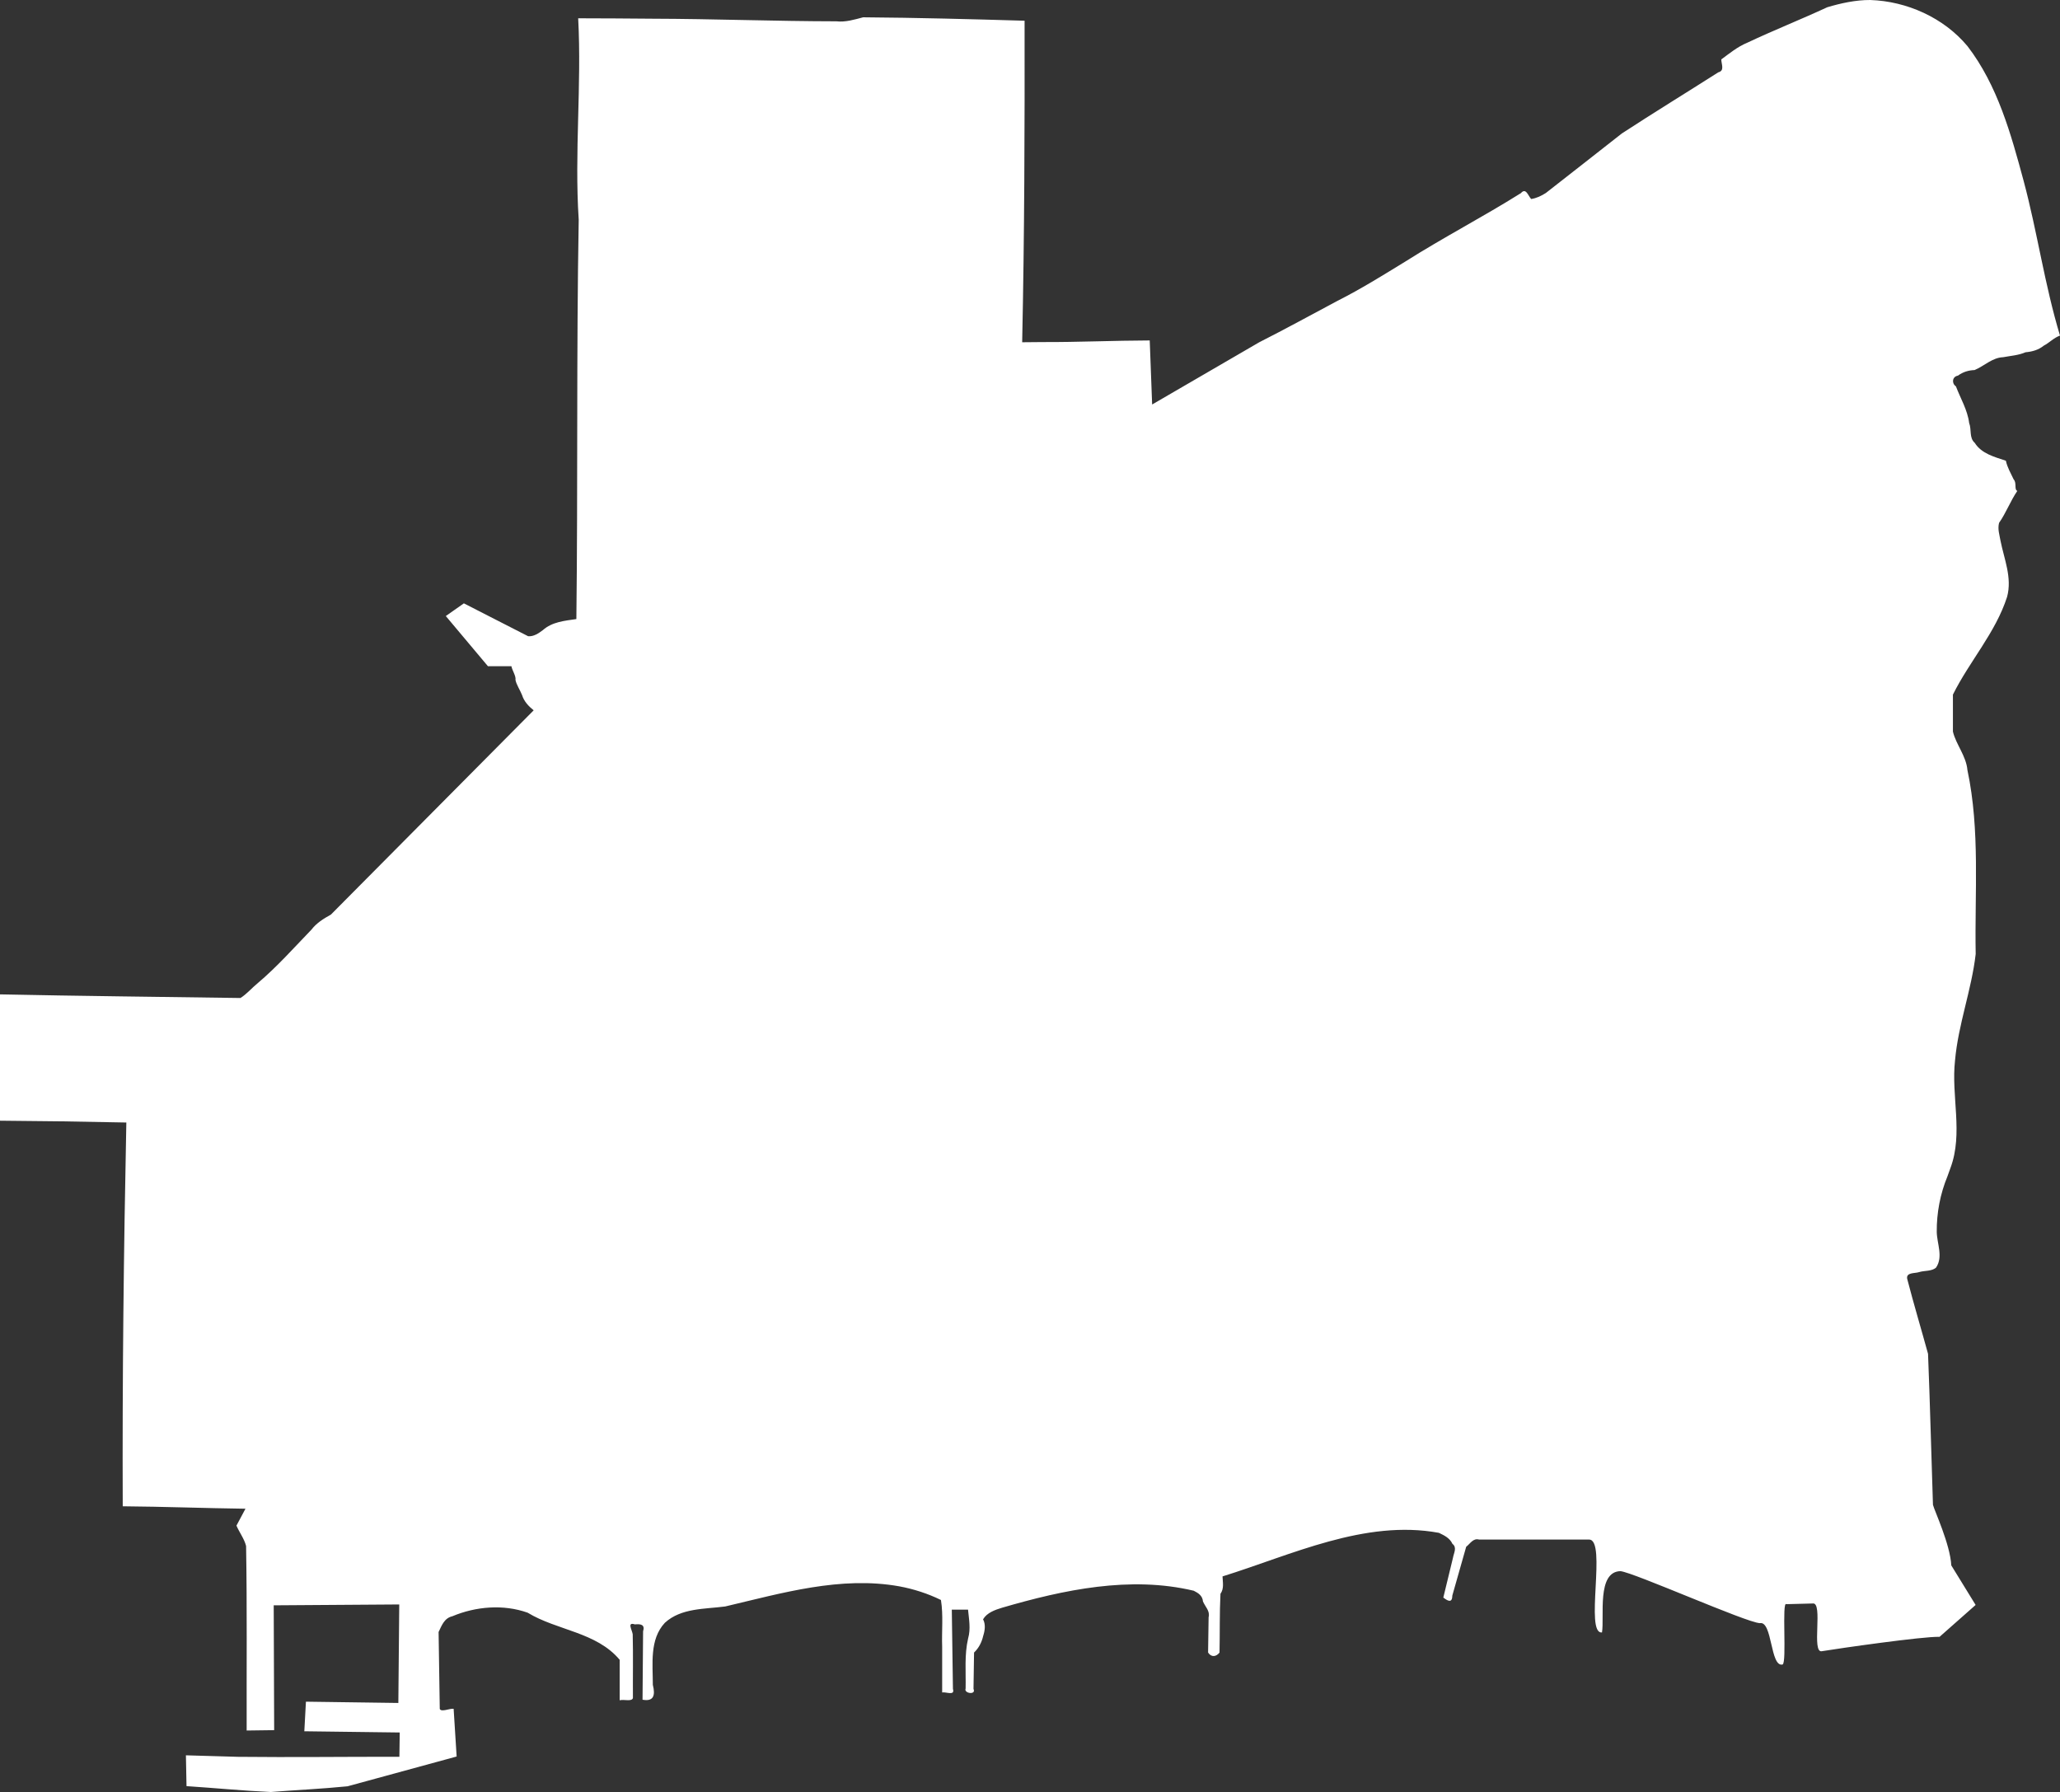 <?xml version="1.0" encoding="UTF-8" standalone="no"?>
<svg width="100px" height="87px" viewBox="0 0 100 87" version="1.1" xmlns="http://www.w3.org/2000/svg" xmlns:xlink="http://www.w3.org/1999/xlink" xmlns:sketch="http://www.bohemiancoding.com/sketch/ns">
    <rect x="0" y="0" width="100" height="87" fill="#333333" stroke="none"/>
    <!-- Generator: Sketch 3.2.2 (9983) - http://www.bohemiancoding.com/sketch -->
    <title>sant-marti</title>
    <desc>Created with Sketch.</desc>
    <defs></defs>
    <g id="Page-1" stroke="none" stroke-width="1" fill="none" fill-rule="evenodd" sketch:type="MSPage">
        <g id="background" sketch:type="MSArtboardGroup" transform="translate(-413, -408)" fill="#FFFFFF">
            <g id="districtes" sketch:type="MSLayerGroup" transform="translate(149, 192)">
                <path d="M358.685,272.698 C359.31,271.014 358.709,269.214 358.905,267.479 C359.06,265.727 359.708,264.059 359.907,262.318 C359.853,259.341 360.128,256.32 359.506,253.385 C359.446,252.699 358.946,252.135 358.802,251.517 C358.802,250.919 358.802,250.321 358.802,249.723 C359.606,248.102 360.872,246.718 361.431,244.979 C361.685,244.049 361.289,243.147 361.111,242.249 C361.064,241.966 360.964,241.69 361.042,241.385 C361.385,240.895 361.591,240.327 361.927,239.834 C361.765,239.761 361.912,239.445 361.75,239.273 C361.611,238.978 361.44,238.688 361.372,238.367 C360.821,238.183 360.189,238.027 359.861,237.499 C359.583,237.26 359.715,236.852 359.59,236.537 C359.51,235.9 359.171,235.348 358.948,234.758 C358.729,234.609 358.768,234.283 359.045,234.237 C359.285,234.06 359.557,233.976 359.853,233.966 C360.324,233.77 360.71,233.361 361.24,233.342 C361.606,233.273 361.987,233.251 362.327,233.102 C362.648,233.074 362.956,232.99 363.211,232.782 C363.487,232.638 363.704,232.396 364,232.293 C363.255,229.831 362.901,227.271 362.236,224.787 C361.621,222.507 360.969,220.14 359.509,218.241 C358.359,216.86 356.565,216.058 354.785,216 C354.081,215.998 353.376,216.152 352.705,216.351 C351.417,216.948 350.095,217.471 348.812,218.077 C348.347,218.269 347.96,218.589 347.558,218.884 C347.56,219.117 347.732,219.432 347.413,219.511 C345.855,220.504 344.278,221.469 342.731,222.479 C341.501,223.441 340.272,224.413 339.042,225.369 C338.821,225.51 338.589,225.622 338.328,225.662 C338.177,225.497 338.074,225.095 337.831,225.376 C335.99,226.531 334.059,227.532 332.223,228.696 C331.139,229.36 330.061,230.033 328.926,230.606 C327.66,231.28 326.403,231.972 325.124,232.619 C323.392,233.625 321.662,234.634 319.929,235.638 C319.888,234.602 319.851,233.565 319.812,232.528 C318.076,232.533 316.34,232.614 314.604,232.607 C314.276,232.61 313.948,232.613 313.62,232.616 C313.731,227.413 313.745,222.209 313.737,217.006 C311.126,216.929 308.511,216.859 305.901,216.84 C305.473,216.951 305.049,217.085 304.602,217.035 C301.62,217.031 298.639,216.916 295.657,216.908 C294.46,216.897 293.263,216.89 292.067,216.888 C292.241,220.146 291.879,223.409 292.093,226.665 C291.979,233.128 292.055,239.592 291.979,246.055 C291.412,246.138 290.802,246.19 290.355,246.59 C290.147,246.747 289.899,246.915 289.636,246.887 C288.596,246.356 287.557,245.824 286.518,245.292 C286.225,245.497 285.933,245.703 285.641,245.908 C286.323,246.72 287.004,247.532 287.686,248.344 L288.825,248.344 C288.869,248.561 289.056,248.825 289.023,249.007 C289.062,249.23 289.247,249.503 289.343,249.745 C289.441,250.058 289.657,250.284 289.906,250.486 C286.622,253.789 283.344,257.098 280.063,260.403 C279.711,260.599 279.368,260.807 279.119,261.133 C278.266,262.015 277.451,262.937 276.512,263.73 C276.228,263.962 275.972,264.266 275.672,264.452 C271.781,264.395 267.89,264.357 264,264.276 L264,270.409 C266.045,270.423 268.089,270.452 270.133,270.497 C270.006,276.707 269.934,282.918 269.958,289.129 C271.944,289.145 273.93,289.221 275.916,289.247 C275.77,289.521 275.624,289.795 275.478,290.068 C275.622,290.401 275.861,290.711 275.946,291.058 C275.997,294.044 275.966,297.03 275.974,300.015 C276.419,300.009 276.864,300.003 277.309,299.997 C277.301,297.977 277.294,295.957 277.287,293.937 C279.318,293.923 281.35,293.909 283.381,293.895 C283.366,295.489 283.352,297.083 283.337,298.677 C281.841,298.656 280.346,298.635 278.851,298.615 C278.825,299.094 278.799,299.573 278.773,300.052 C280.317,300.071 281.86,300.091 283.404,300.111 C283.399,300.504 283.393,300.897 283.388,301.29 C280.776,301.286 278.164,301.321 275.553,301.292 C274.71,301.268 273.867,301.243 273.025,301.219 C273.034,301.717 273.044,302.216 273.054,302.715 C274.418,302.804 275.782,302.939 277.146,303 C278.386,302.903 279.634,302.847 280.871,302.723 C282.636,302.241 284.402,301.759 286.167,301.277 C286.118,300.505 286.069,299.732 286.021,298.959 C285.817,298.938 285.424,299.136 285.348,298.967 C285.329,297.722 285.31,296.477 285.291,295.233 C285.443,294.915 285.568,294.558 285.958,294.468 C287.098,293.989 288.438,293.877 289.613,294.294 C291.046,295.164 292.948,295.23 294.082,296.582 L294.082,298.548 C294.27,298.487 294.67,298.628 294.724,298.439 C294.717,297.406 294.739,296.37 294.714,295.341 C294.683,295.129 294.426,294.736 294.818,294.862 C295.097,294.837 295.321,294.863 295.218,295.202 C295.209,296.308 295.2,297.413 295.191,298.519 C295.73,298.619 295.821,298.31 295.691,297.798 C295.692,296.786 295.522,295.592 296.275,294.785 C297.066,294.06 298.217,294.124 299.207,293.992 C301.964,293.343 304.809,292.504 307.66,293.016 C308.357,293.146 309.039,293.365 309.677,293.678 C309.797,294.427 309.709,295.192 309.736,295.948 L309.736,298.167 C309.929,298.129 310.364,298.345 310.259,297.995 C310.24,296.713 310.222,295.43 310.204,294.147 L310.992,294.147 C311.037,294.614 311.129,295.082 310.996,295.543 C310.81,296.343 310.892,297.164 310.875,297.977 C310.774,298.216 311.402,298.305 311.257,297.995 C311.266,297.407 311.275,296.819 311.284,296.23 C311.516,296.008 311.656,295.733 311.728,295.421 C311.811,295.163 311.854,294.864 311.722,294.616 C311.912,294.293 312.301,294.159 312.642,294.054 C315.636,293.181 318.861,292.494 321.949,293.229 C322.175,293.341 322.374,293.474 322.396,293.748 C322.503,294.003 322.749,294.214 322.67,294.516 C322.662,295.088 322.653,295.659 322.645,296.23 C322.8,296.468 323.036,296.442 323.2,296.23 C323.221,295.28 323.198,294.321 323.246,293.377 C323.428,293.124 323.356,292.823 323.346,292.533 C326.694,291.491 330.261,289.757 333.85,290.418 C334.113,290.544 334.378,290.67 334.506,290.951 C334.741,291.132 334.574,291.389 334.534,291.623 C334.378,292.268 334.221,292.914 334.064,293.56 C334.295,293.737 334.496,293.839 334.503,293.456 C334.727,292.669 334.951,291.882 335.174,291.095 C335.368,290.944 335.512,290.667 335.794,290.743 L341.147,290.745 C342.006,290.763 340.912,295.363 341.767,295.252 C341.891,294.483 341.504,292.302 342.663,292.278 C343.309,292.341 348.784,294.779 349.428,294.802 C350.044,294.677 349.928,296.959 350.534,296.81 C350.748,296.721 350.485,293.684 350.718,293.881 L351.992,293.848 C352.526,293.753 351.908,296.305 352.45,296.163 C353.218,296.035 357.369,295.438 358.153,295.467 L359.904,293.919 L358.723,291.999 C358.668,290.974 357.908,289.352 357.833,289.057 C357.75,286.614 357.693,284.166 357.594,281.726 C357.26,280.512 356.897,279.302 356.582,278.086 C356.521,277.765 356.952,277.828 357.151,277.762 C357.422,277.675 357.768,277.732 357.984,277.539 C358.34,277.013 358.026,276.376 358.017,275.805 C358.011,274.881 358.184,273.965 358.536,273.111 C358.586,272.973 358.635,272.836 358.685,272.698 L358.685,272.698 Z" id="sant-marti" sketch:type="MSShapeGroup"></path>
            </g>
        </g>
    </g>
</svg>